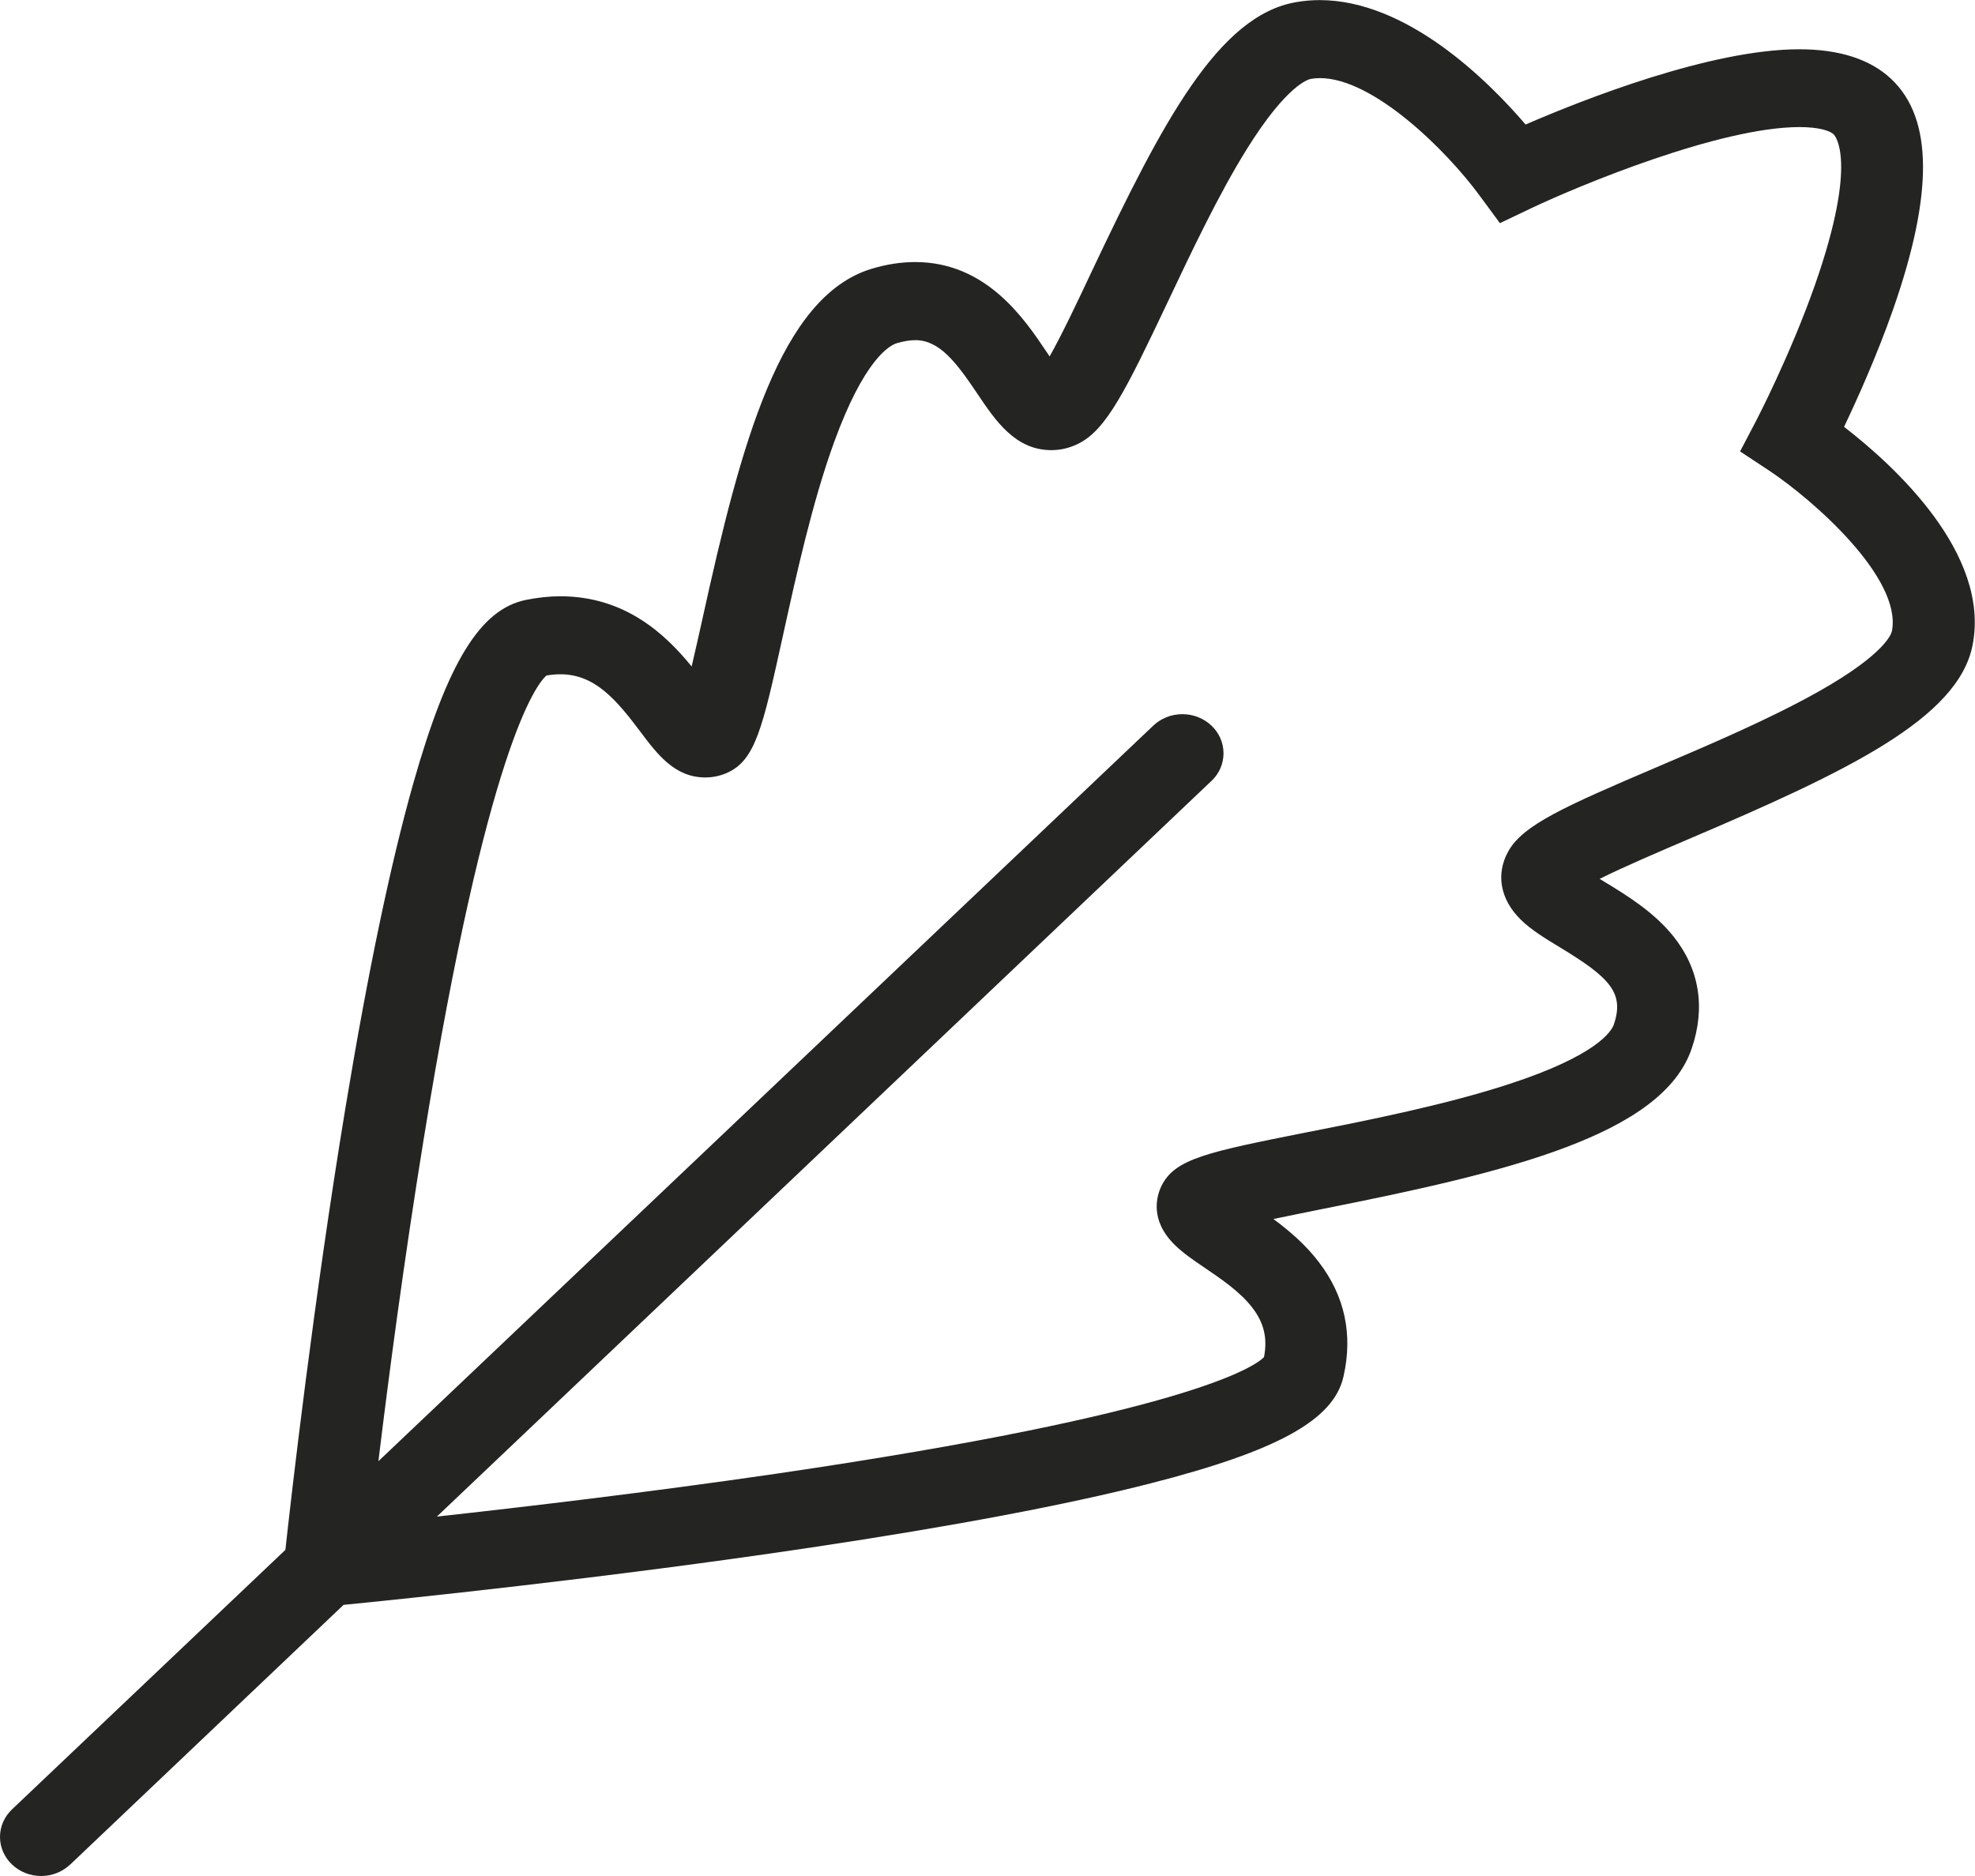 <?xml version="1.0" encoding="UTF-8"?>
<svg width="20px" height="19px" viewBox="0 0 20 19" version="1.1" xmlns="http://www.w3.org/2000/svg" xmlns:xlink="http://www.w3.org/1999/xlink">
    <!-- Generator: sketchtool 41.2 (35397) - http://www.bohemiancoding.com/sketch -->
    <title>1DEE810B-116E-4696-9E1A-A3388E91A204</title>
    <desc>Created with sketchtool.</desc>
    <defs></defs>
    <g id="Symbols" stroke="none" stroke-width="1" fill="none" fill-rule="evenodd">
        <g id="list-/-growth" transform="translate(-25, -7)" fill="#242423">
            <g id="Group-4" transform="translate(25, 7)">
                <g id="icon-/-growth">
                    <path d="M18.674,4.323 C18.805,4.048 19.002,3.612 19.168,3.141 C19.58,1.966 19.575,1.202 19.155,0.803 C18.943,0.601 18.628,0.499 18.221,0.499 C17.324,0.499 16.038,1.006 15.449,1.261 C15.067,0.815 14.248,0.001 13.363,0.001 C13.283,0.001 13.202,0.008 13.124,0.022 C12.338,0.157 11.772,1.235 11.058,2.744 C10.925,3.027 10.757,3.383 10.629,3.61 C10.62,3.596 10.61,3.582 10.601,3.568 C10.372,3.226 9.987,2.654 9.267,2.654 C9.124,2.654 8.975,2.677 8.824,2.723 C7.9,3.005 7.503,4.495 7.114,6.265 C7.079,6.421 7.041,6.594 7.004,6.75 C6.738,6.423 6.33,6.039 5.674,6.039 C5.561,6.039 5.444,6.052 5.325,6.076 C4.863,6.17 4.533,6.708 4.186,7.931 C3.958,8.735 3.728,9.833 3.502,11.197 C3.174,13.178 2.949,15.159 2.89,15.697 L0.123,18.324 C0.047,18.396 0,18.494 0,18.604 C0,18.822 0.186,19 0.417,19 C0.531,19 0.635,18.955 0.71,18.884 L0.711,18.884 L3.479,16.254 C4.045,16.198 6.13,15.985 8.215,15.673 C9.65,15.458 10.806,15.24 11.653,15.023 C12.942,14.693 13.507,14.38 13.605,13.941 C13.702,13.515 13.618,13.125 13.355,12.782 C13.219,12.603 13.051,12.461 12.895,12.346 C13.059,12.311 13.241,12.276 13.404,12.242 C15.269,11.872 16.837,11.495 17.132,10.617 C17.273,10.202 17.208,9.81 16.945,9.482 C16.744,9.232 16.467,9.064 16.243,8.928 C16.229,8.919 16.215,8.911 16.199,8.901 C16.439,8.781 16.813,8.621 17.11,8.494 C18.699,7.816 19.833,7.278 19.976,6.531 C20.155,5.606 19.185,4.718 18.674,4.323 L18.674,4.323 Z M19.159,6.391 C19.155,6.413 19.098,6.62 18.414,7.005 C17.929,7.278 17.315,7.541 16.772,7.772 C15.841,8.169 15.422,8.356 15.274,8.622 C15.145,8.852 15.192,9.109 15.399,9.313 C15.506,9.419 15.649,9.505 15.799,9.596 C16.302,9.901 16.451,10.056 16.343,10.375 C16.32,10.443 16.175,10.688 15.283,10.979 C14.645,11.188 13.865,11.344 13.238,11.467 C12.233,11.667 11.895,11.734 11.761,12.013 C11.715,12.108 11.637,12.355 11.898,12.61 C11.98,12.69 12.082,12.761 12.201,12.841 C12.37,12.956 12.561,13.085 12.684,13.247 C12.8,13.399 12.837,13.554 12.8,13.745 C12.706,13.84 12.044,14.313 7.858,14.926 C6.57,15.114 5.303,15.263 4.424,15.36 L12.268,7.909 C12.344,7.838 12.39,7.738 12.39,7.629 C12.39,7.41 12.203,7.233 11.973,7.233 C11.858,7.233 11.754,7.278 11.679,7.349 L3.832,14.799 C3.933,13.965 4.091,12.763 4.29,11.54 C4.934,7.561 5.432,6.931 5.533,6.842 C5.582,6.833 5.63,6.829 5.676,6.829 C6.02,6.829 6.238,7.081 6.485,7.411 C6.656,7.639 6.833,7.874 7.142,7.874 C7.216,7.874 7.289,7.859 7.357,7.83 C7.65,7.702 7.721,7.38 7.931,6.426 C8.062,5.831 8.225,5.089 8.445,4.483 C8.752,3.636 9.009,3.498 9.081,3.476 C9.15,3.456 9.213,3.445 9.269,3.445 C9.515,3.445 9.685,3.671 9.901,3.993 C10.079,4.258 10.281,4.559 10.646,4.559 C10.743,4.559 10.837,4.536 10.925,4.491 C11.205,4.349 11.402,3.951 11.821,3.067 C12.065,2.551 12.341,1.967 12.628,1.507 C13.033,0.857 13.251,0.803 13.275,0.799 C13.304,0.794 13.334,0.791 13.366,0.791 C13.906,0.791 14.645,1.52 14.982,1.979 L15.189,2.26 L15.51,2.107 C15.991,1.879 17.415,1.287 18.223,1.287 C18.421,1.287 18.531,1.325 18.568,1.36 C18.579,1.37 18.822,1.621 18.381,2.881 C18.128,3.602 17.785,4.258 17.782,4.265 L17.621,4.572 L17.918,4.768 C18.366,5.067 19.261,5.854 19.159,6.391 L19.159,6.391 Z" id="Page-1"></path>
                </g>
            </g>
        </g>
    </g>
</svg>